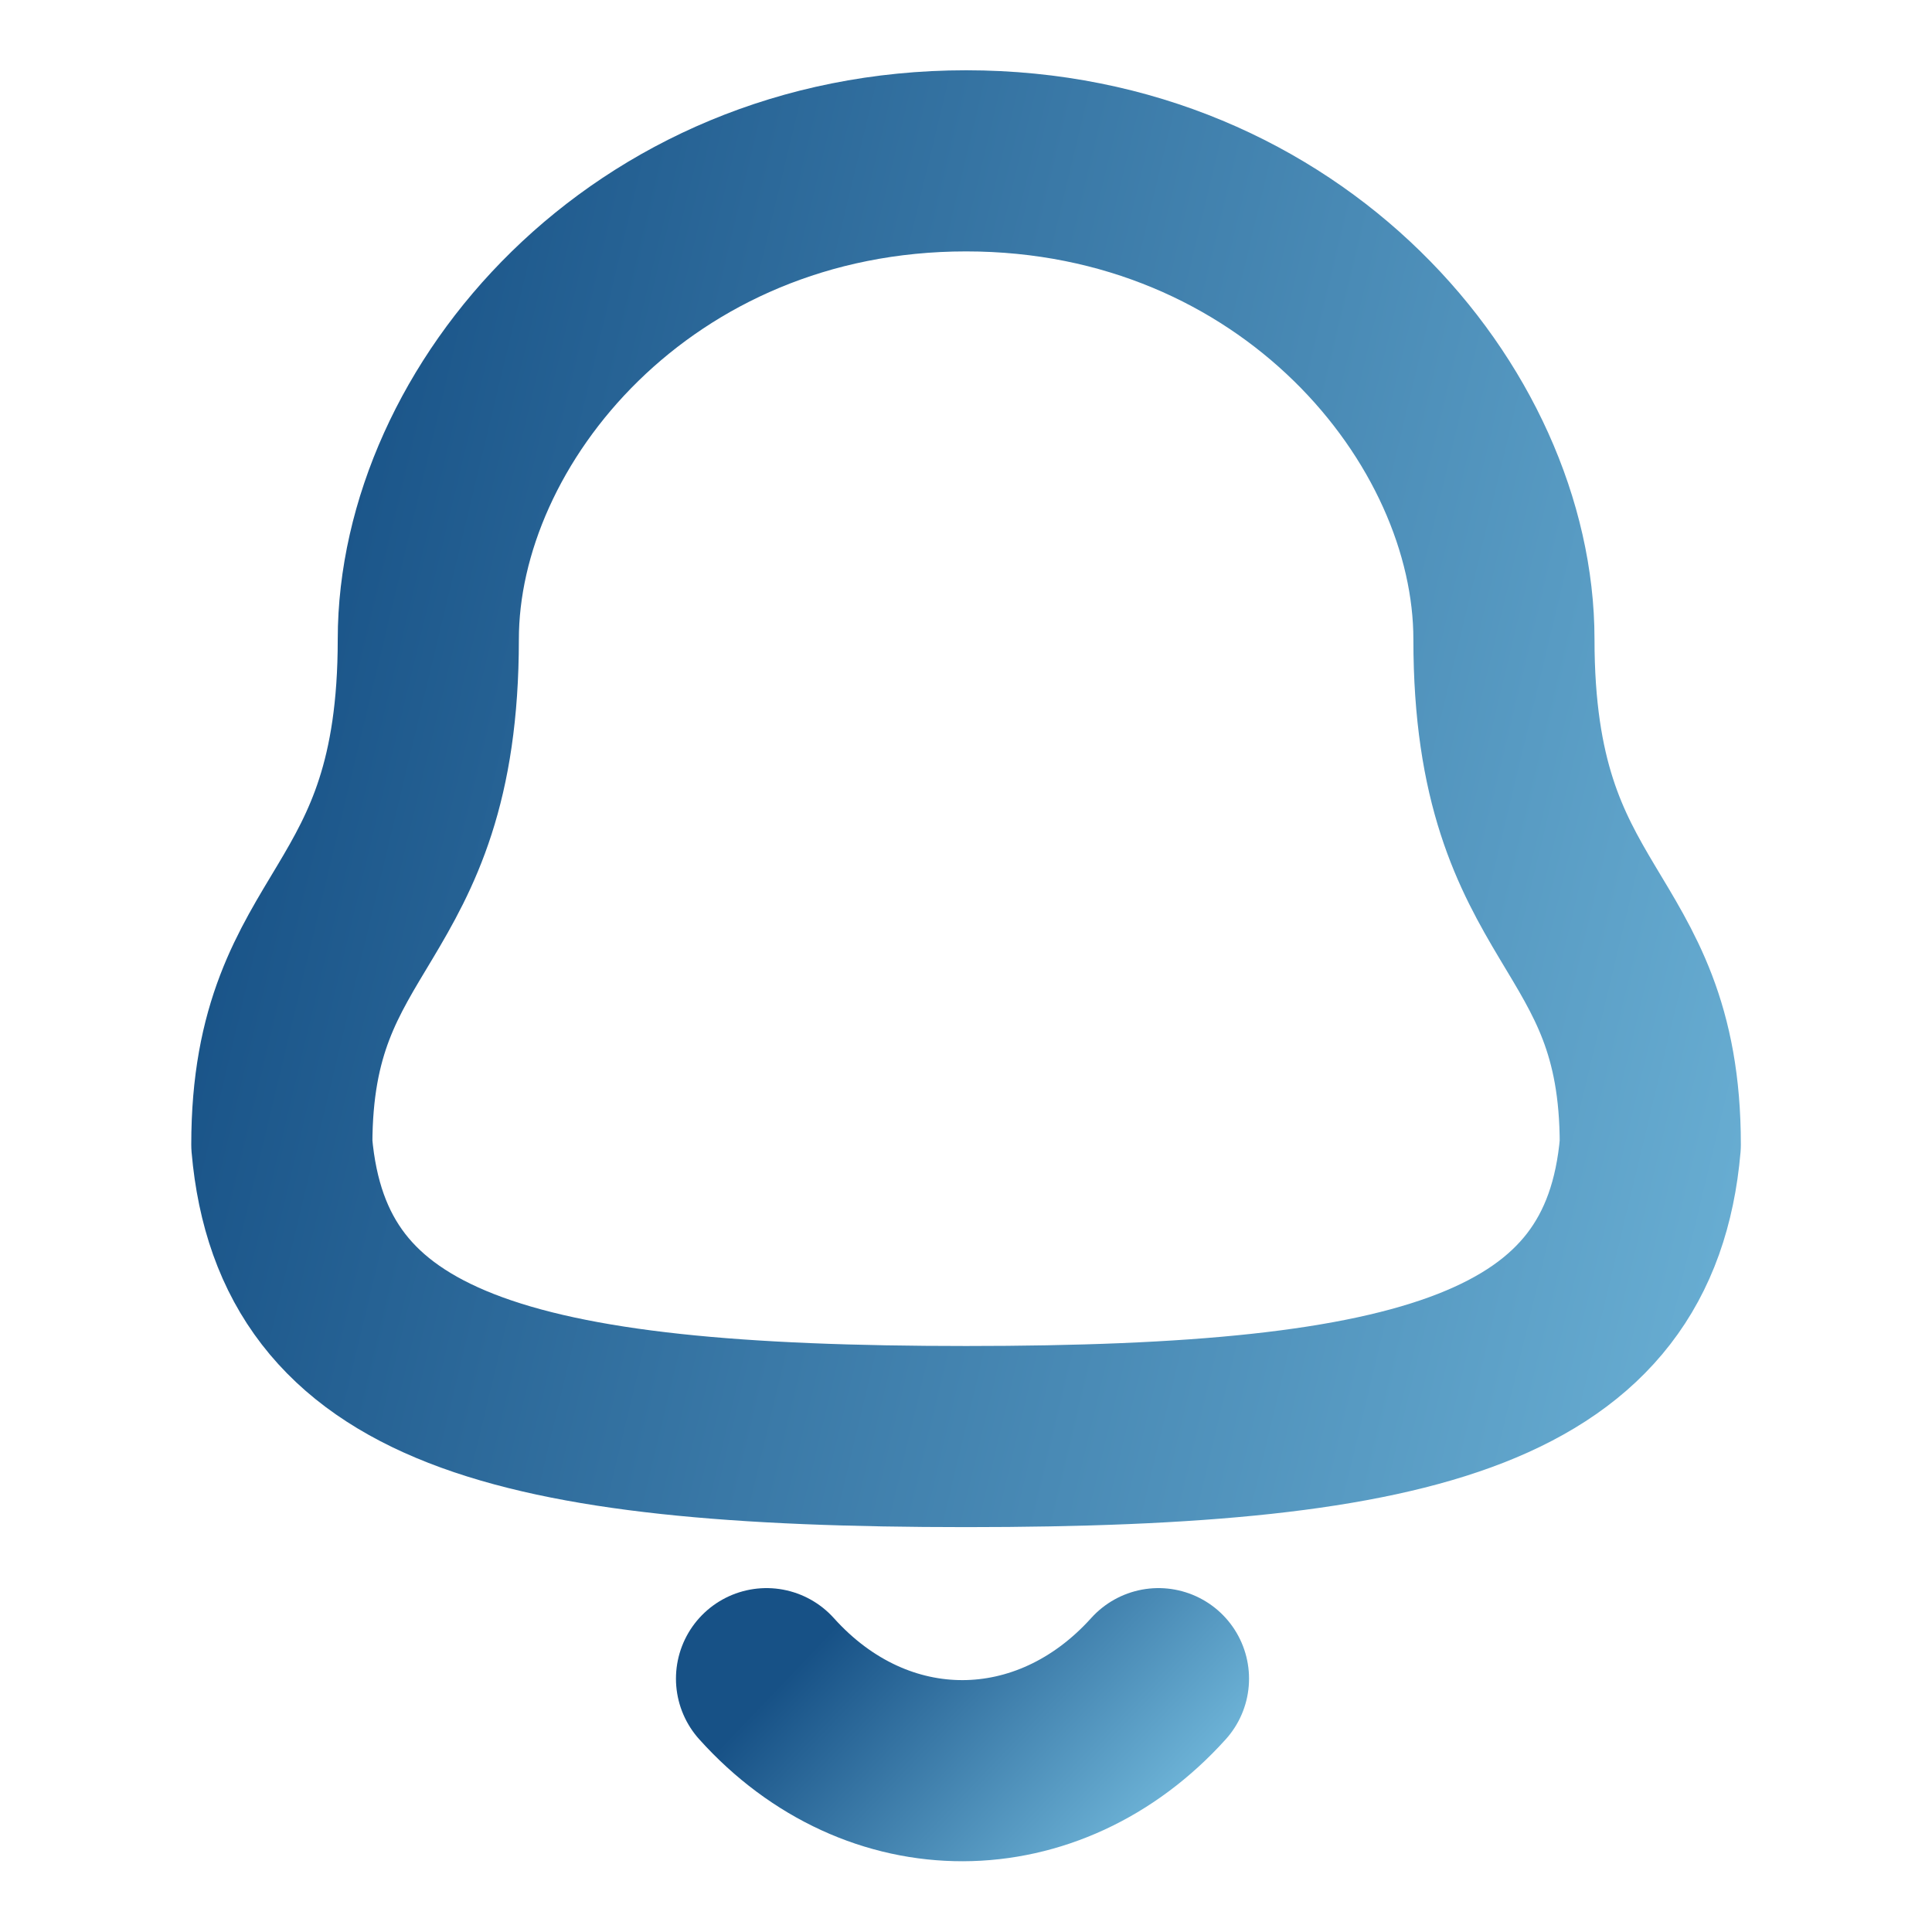 <svg width="16" height="16" viewBox="0 0 16 16" fill="none" xmlns="http://www.w3.org/2000/svg">
<path fill-rule="evenodd" clip-rule="evenodd" d="M8.001 11.897C11.76 11.897 13.499 11.415 13.667 9.479C13.667 7.545 12.455 7.669 12.455 5.295C12.455 3.441 10.697 1.332 8.001 1.332C5.304 1.332 3.547 3.441 3.547 5.295C3.547 7.669 2.334 7.545 2.334 9.479C2.503 11.422 4.242 11.897 8.001 11.897Z" stroke="url(#paint0_linear)" stroke-width="1.5" stroke-linecap="round" stroke-linejoin="round"/>
<path d="M9.594 13.902C8.684 14.912 7.266 14.924 6.348 13.902" stroke="url(#paint1_linear)" stroke-width="1.5" stroke-linecap="round" stroke-linejoin="round"/>
<defs>
<linearGradient id="paint0_linear" x1="14.095" y1="25.009" x2="-1.889" y2="21.169" gradientUnits="userSpaceOnUse">
<stop stop-color="#7BC3E4"/>
<stop offset="1" stop-color="#175186"/>
</linearGradient>
<linearGradient id="paint1_linear" x1="9.716" y1="15.61" x2="7.182" y2="13.191" gradientUnits="userSpaceOnUse">
<stop stop-color="#7BC3E4"/>
<stop offset="1" stop-color="#175186"/>
</linearGradient>
</defs>
</svg>
